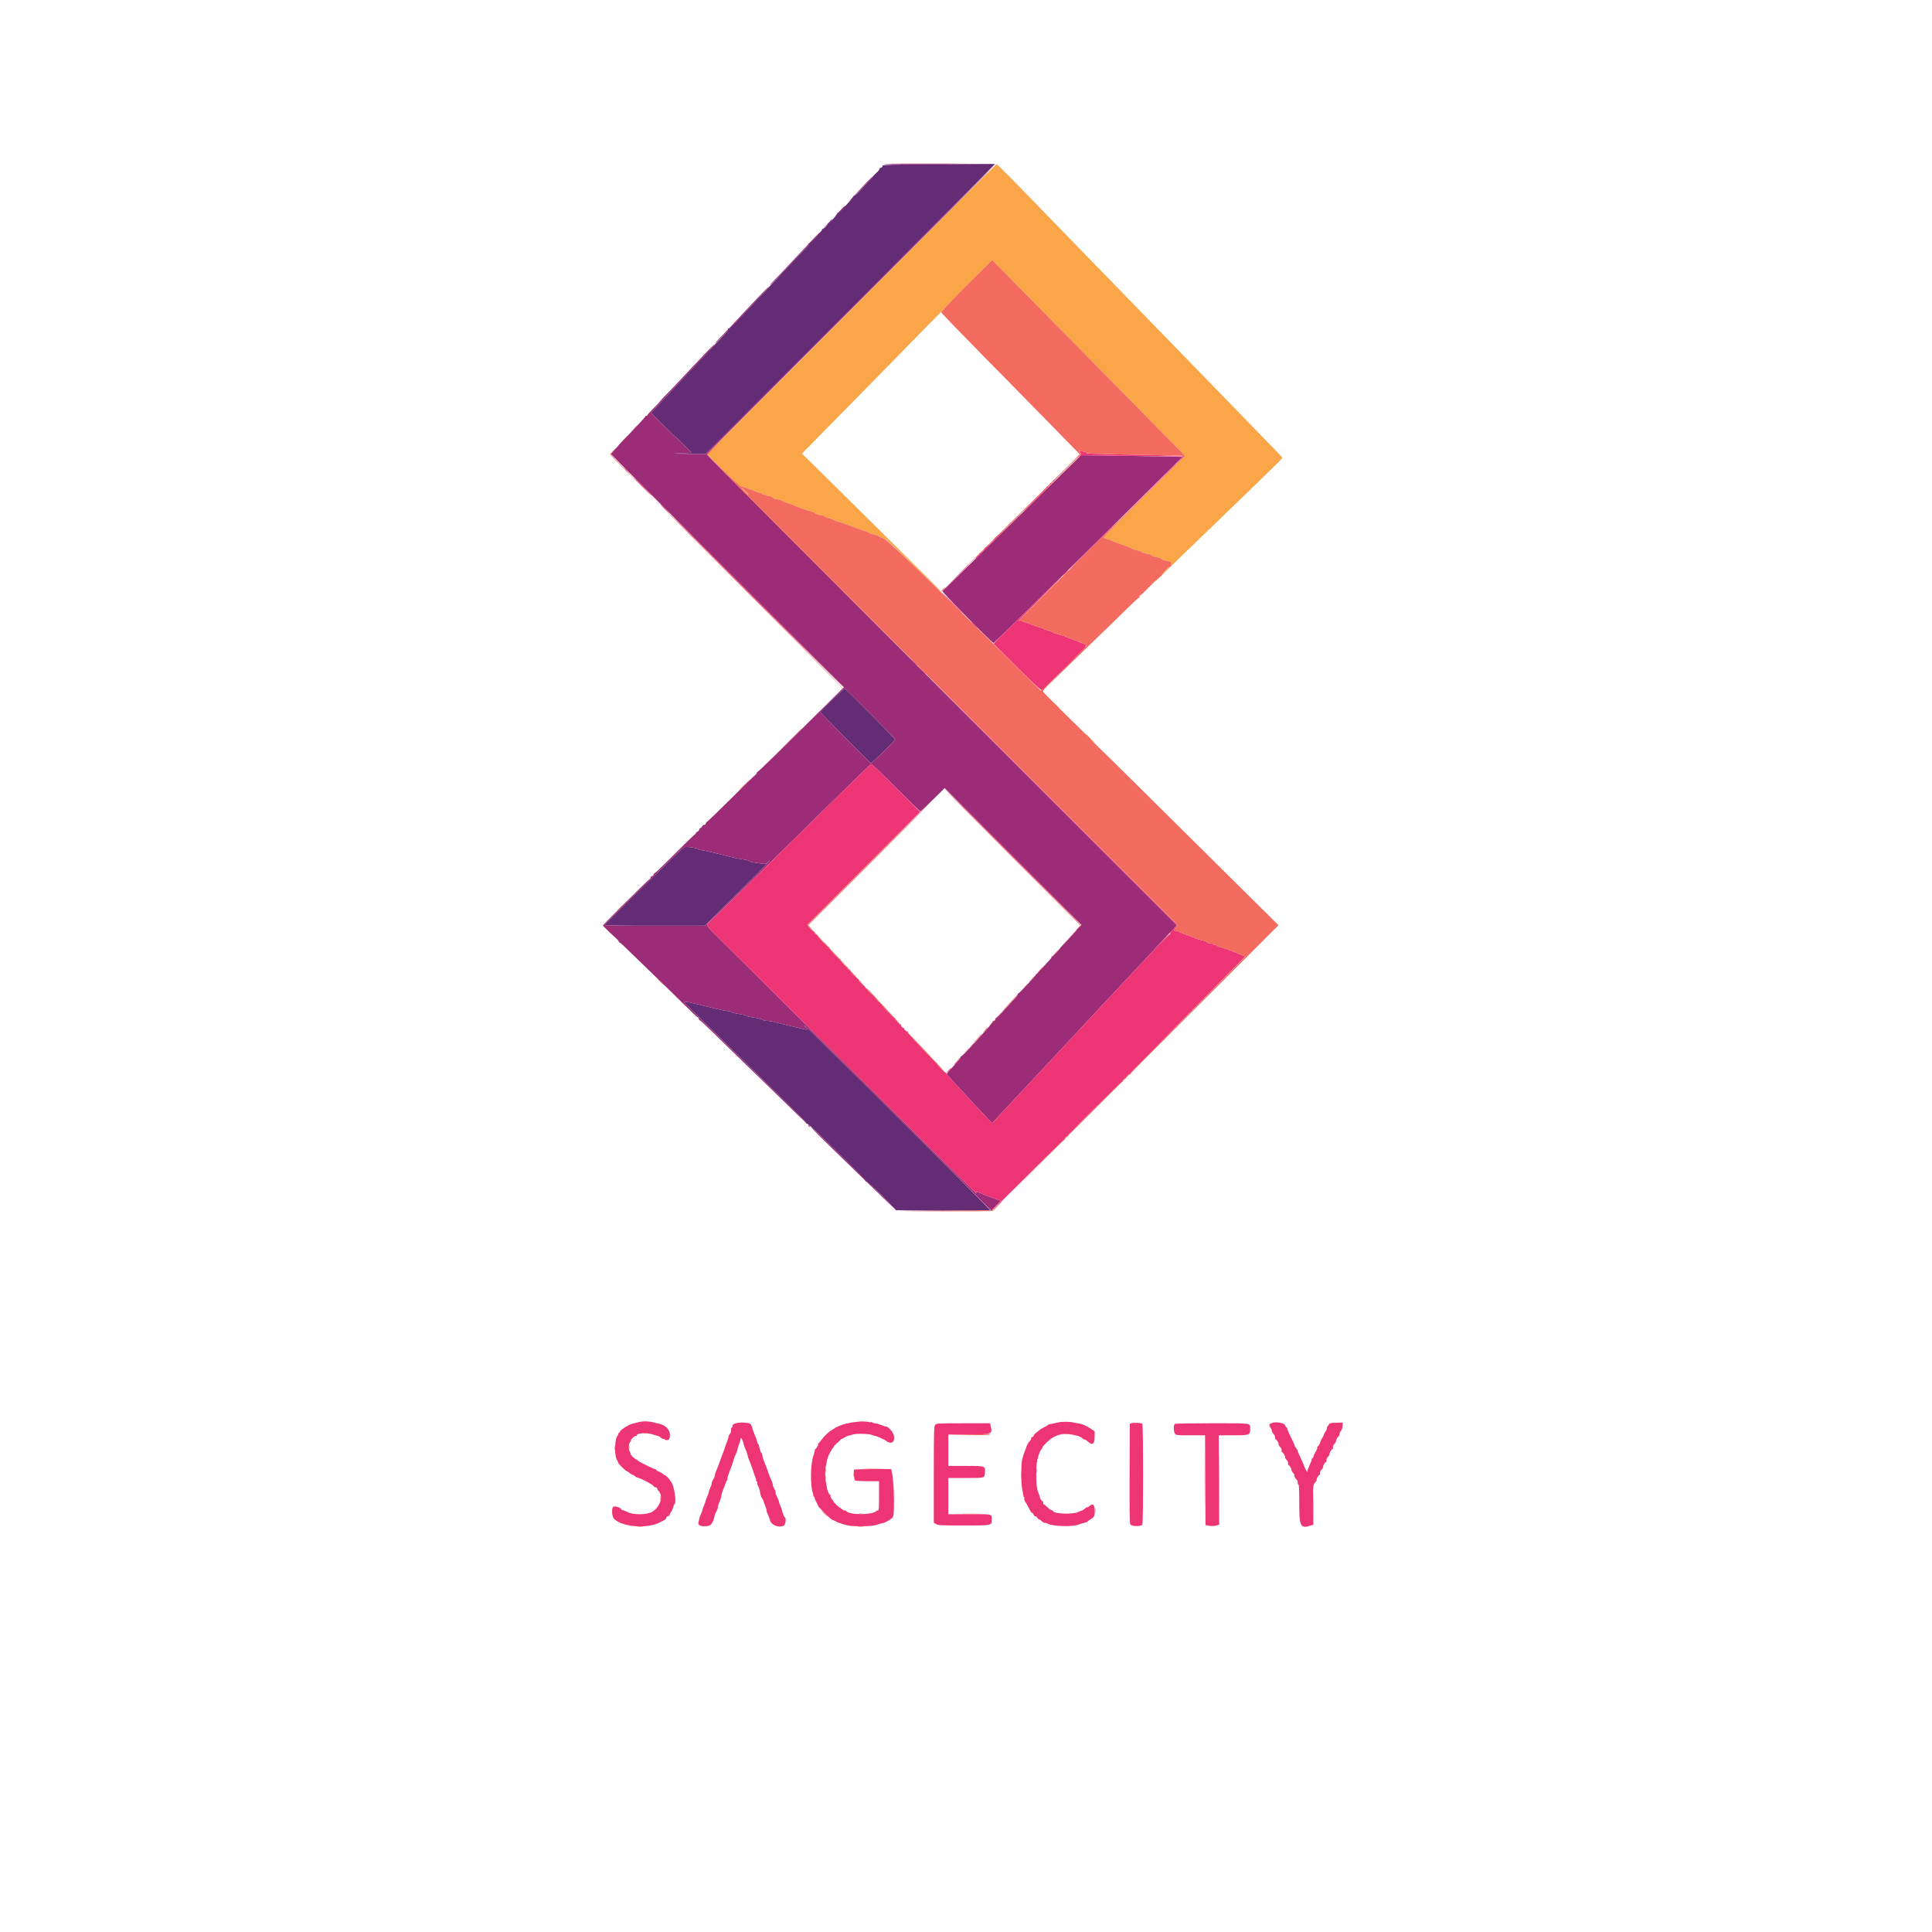 <svg id="svg" xmlns="http://www.w3.org/2000/svg" xmlns:xlink="http://www.w3.org/1999/xlink" width="400" height="400" viewBox="0, 0, 400,400"><g id="svgg"><path id="path0" d="M176.391 63.912 C 159.998 80.363,146.562 93.897,146.532 93.987 C 146.452 94.228,153.154 100.758,153.425 100.702 C 153.553 100.676,153.993 100.807,154.403 100.994 C 154.813 101.181,155.231 101.333,155.332 101.333 C 155.433 101.333,155.827 101.483,156.206 101.667 C 156.585 101.850,157.069 102.000,157.281 102.000 C 157.493 102.000,157.667 102.060,157.667 102.133 C 157.667 102.319,158.681 102.667,159.222 102.667 C 159.468 102.667,159.798 102.817,159.955 103.000 C 160.112 103.183,160.446 103.333,160.696 103.333 C 161.129 103.333,161.989 103.631,162.167 103.842 C 162.212 103.897,162.625 104.041,163.083 104.163 C 163.542 104.285,163.992 104.439,164.083 104.505 C 164.305 104.664,167.073 105.656,167.917 105.879 C 168.283 105.976,168.622 106.113,168.670 106.184 C 168.802 106.380,169.640 106.667,170.082 106.667 C 170.299 106.667,170.588 106.779,170.725 106.916 C 170.862 107.053,171.356 107.247,171.823 107.347 C 172.290 107.447,172.778 107.635,172.907 107.764 C 173.037 107.894,173.279 108.000,173.446 108.001 C 173.613 108.001,174.463 108.272,175.333 108.603 C 177.999 109.616,179.074 109.993,179.304 109.996 C 179.425 109.998,179.622 110.099,179.743 110.219 C 179.864 110.340,180.397 110.536,180.929 110.655 C 181.460 110.774,181.999 110.975,182.126 111.102 C 182.253 111.229,182.525 111.333,182.730 111.333 C 183.140 111.333,184.739 112.787,190.250 118.167 C 193.933 121.762,194.833 122.609,194.833 122.477 C 194.833 122.428,193.135 120.707,191.058 118.652 C 188.982 116.598,184.941 112.592,182.078 109.750 C 179.215 106.908,174.434 102.183,171.455 99.249 L 166.038 93.915 170.783 89.082 C 173.393 86.425,177.903 81.838,180.806 78.890 C 183.708 75.942,188.033 71.524,190.417 69.072 C 192.800 66.621,197.150 62.185,200.083 59.217 L 205.417 53.819 209.323 57.784 C 211.472 59.966,215.747 64.303,218.823 67.423 C 221.900 70.543,226.554 75.268,229.167 77.923 C 231.779 80.578,236.497 85.370,239.650 88.572 L 245.384 94.395 237.378 102.322 C 229.398 110.224,228.069 111.591,228.547 111.407 C 228.686 111.354,228.849 111.391,228.910 111.489 C 228.970 111.587,229.196 111.667,229.413 111.667 C 229.629 111.667,229.831 111.723,229.861 111.792 C 229.892 111.860,230.404 112.083,231.000 112.285 C 232.789 112.894,234.398 113.513,234.579 113.663 C 234.673 113.740,235.050 113.859,235.417 113.926 C 235.783 113.993,236.121 114.095,236.167 114.152 C 236.343 114.373,237.204 114.667,237.676 114.667 C 237.964 114.667,238.289 114.806,238.455 115.000 C 238.633 115.208,238.947 115.333,239.289 115.333 C 239.767 115.333,240.406 115.566,240.667 115.836 C 240.713 115.883,241.125 116.019,241.583 116.138 C 242.666 116.417,242.756 116.529,242.290 117.014 C 238.267 121.204,237.907 121.716,241.427 118.240 C 243.241 116.449,245.347 114.410,251.143 108.833 C 253.192 106.862,255.792 104.350,256.921 103.250 C 258.050 102.150,260.443 99.831,262.237 98.097 C 264.032 96.362,265.500 94.880,265.500 94.802 C 265.500 94.677,263.952 93.054,259.333 88.341 C 258.011 86.992,251.908 80.709,245.750 74.358 C 244.283 72.845,242.371 70.877,241.500 69.985 C 237.581 65.970,225.826 53.886,224.086 52.083 C 222.211 50.141,214.845 42.551,213.333 41.005 C 212.554 40.207,210.694 38.305,209.200 36.778 C 207.707 35.250,206.419 34.000,206.339 34.000 C 206.260 34.000,192.783 47.460,176.391 63.912 M154.163 101.747 C 154.566 102.157,154.929 102.460,154.969 102.420 C 155.050 102.339,153.699 101.000,153.535 101.000 C 153.478 101.000,153.760 101.336,154.163 101.747 M218.493 145.875 C 219.184 146.611,219.333 146.743,219.333 146.618 C 219.333 146.591,218.977 146.235,218.542 145.826 L 217.750 145.083 218.493 145.875 M225.099 152.417 C 225.249 152.646,225.438 152.833,225.518 152.833 C 225.599 152.833,225.501 152.646,225.302 152.417 C 225.103 152.188,224.914 152.000,224.883 152.000 C 224.851 152.000,224.949 152.188,225.099 152.417 M225.833 153.149 C 225.833 153.229,226.021 153.418,226.250 153.568 C 226.479 153.718,226.667 153.815,226.667 153.784 C 226.667 153.752,226.479 153.564,226.250 153.364 C 226.021 153.165,225.833 153.068,225.833 153.149 " stroke="none" fill="#faa548" fill-rule="evenodd"></path><path id="path1" d="M202.667 33.958 C 200.879 33.981,195.667 34.018,191.083 34.041 C 184.869 34.073,182.750 34.133,182.750 34.278 C 182.750 34.524,182.530 34.748,182.278 34.758 C 182.171 34.762,182.100 34.848,182.120 34.950 C 182.140 35.051,181.822 35.441,181.415 35.817 C 181.008 36.193,180.720 36.500,180.776 36.500 C 180.832 36.500,180.317 37.081,179.631 37.792 C 178.945 38.502,178.064 39.439,177.673 39.873 C 177.277 40.312,176.877 40.615,176.772 40.555 C 176.668 40.495,176.637 40.506,176.702 40.578 C 176.855 40.748,173.671 44.189,173.474 44.067 C 173.392 44.017,173.346 44.043,173.371 44.125 C 173.446 44.370,171.630 46.329,171.432 46.217 C 171.332 46.160,171.308 46.177,171.378 46.254 C 171.545 46.438,170.498 47.518,170.281 47.384 C 170.190 47.328,170.163 47.360,170.222 47.455 C 170.364 47.685,167.683 50.530,167.457 50.390 C 167.351 50.325,167.332 50.363,167.408 50.485 C 167.478 50.599,167.426 50.776,167.290 50.886 C 167.157 50.995,163.985 54.346,160.242 58.333 C 151.531 67.614,150.983 68.176,150.782 68.052 C 150.683 67.990,150.668 68.033,150.745 68.158 C 150.830 68.297,150.395 68.860,149.466 69.809 C 148.692 70.602,146.980 72.412,145.662 73.833 C 144.344 75.254,142.694 77.017,141.995 77.750 C 141.297 78.483,139.648 80.246,138.332 81.667 C 137.016 83.087,135.680 84.527,135.363 84.864 L 134.786 85.479 137.377 88.073 C 138.802 89.499,140.021 90.667,140.086 90.667 C 140.151 90.667,140.872 91.360,141.690 92.208 L 143.176 93.750 140.963 93.841 C 138.963 93.923,139.102 93.935,142.417 93.966 L 146.084 94.000 176.076 64.007 C 192.573 47.511,206.035 33.992,205.993 33.965 C 205.951 33.939,204.454 33.935,202.667 33.958 M172.289 144.883 C 170.936 146.185,169.829 147.325,169.831 147.418 C 169.832 147.510,172.192 149.943,175.076 152.826 L 180.318 158.066 180.701 157.749 C 181.580 157.020,185.333 153.241,185.333 153.085 C 185.333 152.914,174.987 142.493,174.832 142.508 C 174.787 142.513,173.643 143.581,172.289 144.883 M139.167 177.694 C 130.978 185.661,125.167 191.404,125.167 191.529 C 125.167 191.609,129.789 191.669,135.550 191.663 L 145.934 191.652 152.842 184.809 C 158.630 179.075,160.454 177.196,158.793 178.679 C 158.561 178.887,158.334 178.913,157.708 178.805 C 157.273 178.730,156.561 178.626,156.127 178.574 C 155.693 178.522,155.242 178.385,155.125 178.268 C 155.008 178.151,154.463 178.003,153.914 177.940 C 153.366 177.876,152.354 177.679,151.667 177.501 C 148.625 176.716,146.282 176.171,145.506 176.068 C 145.044 176.007,144.667 175.899,144.667 175.829 C 144.667 175.683,142.803 175.331,142.070 175.338 C 141.672 175.342,141.141 175.774,139.167 177.694 M141.667 207.484 C 141.667 207.617,142.798 208.734,154.250 219.917 C 166.178 231.564,166.992 232.378,166.887 232.548 C 166.825 232.648,166.865 232.667,166.984 232.593 C 167.115 232.512,168.351 233.612,170.467 235.692 C 172.271 237.466,175.000 240.148,176.533 241.653 C 178.065 243.158,179.273 244.463,179.217 244.554 C 179.158 244.648,179.201 244.665,179.317 244.594 C 179.542 244.455,185.543 250.296,185.405 250.519 C 185.360 250.592,189.750 250.657,195.162 250.663 C 200.573 250.669,205.000 250.611,205.000 250.533 C 205.000 250.456,198.644 244.066,190.875 236.334 C 169.551 215.110,166.277 211.882,166.491 212.301 C 166.600 212.513,166.790 212.725,166.915 212.772 C 167.638 213.050,167.271 213.292,166.447 213.081 C 165.972 212.960,165.246 212.784,164.833 212.690 C 163.107 212.299,161.679 211.952,160.556 211.652 C 159.899 211.477,159.056 211.333,158.681 211.333 C 158.306 211.333,158.000 211.270,158.000 211.193 C 158.000 211.047,156.780 210.748,155.505 210.582 C 155.095 210.528,154.719 210.418,154.668 210.336 C 154.618 210.255,153.867 210.074,152.999 209.934 C 152.131 209.794,151.395 209.602,151.363 209.507 C 151.332 209.411,151.075 209.333,150.794 209.333 C 150.513 209.333,149.375 209.118,148.266 208.854 C 147.157 208.591,145.912 208.297,145.500 208.202 C 145.087 208.106,144.337 207.917,143.833 207.781 C 142.617 207.454,141.667 207.324,141.667 207.484 " stroke="none" fill="#642c75" fill-rule="evenodd"></path><path id="path2" d="M183.109 33.958 C 183.039 34.072,191.229 34.070,201.833 33.955 C 204.079 33.931,200.802 33.893,194.552 33.872 C 188.301 33.851,183.152 33.890,183.109 33.958 M176.084 63.958 L 146.084 94.000 142.417 93.966 C 139.102 93.935,138.963 93.923,140.963 93.841 L 143.176 93.750 141.690 92.208 C 140.872 91.360,140.151 90.667,140.086 90.667 C 140.021 90.667,138.802 89.499,137.377 88.073 L 134.786 85.479 135.363 84.864 C 135.680 84.527,137.016 83.087,138.332 81.667 C 139.648 80.246,141.297 78.483,141.995 77.750 C 145.417 74.159,148.015 71.333,147.896 71.333 C 147.762 71.333,146.222 72.913,143.000 76.356 C 139.396 80.207,138.724 80.916,137.708 81.941 C 137.135 82.519,136.667 83.030,136.667 83.078 C 136.667 83.125,136.067 83.765,135.333 84.500 C 134.600 85.235,134.000 85.916,134.000 86.012 C 134.000 86.108,133.925 86.140,133.833 86.083 C 133.742 86.027,133.667 86.054,133.667 86.144 C 133.667 86.289,131.738 88.374,128.958 91.234 C 128.431 91.776,128.000 92.243,128.000 92.272 C 128.000 92.300,127.664 92.682,127.253 93.120 C 126.842 93.558,126.504 93.960,126.503 94.013 C 126.501 94.066,137.347 104.948,150.605 118.196 L 174.709 142.282 170.871 146.099 C 162.027 154.895,156.973 159.833,156.815 159.833 C 156.723 159.833,156.675 159.890,156.709 159.958 C 156.743 160.027,156.598 160.249,156.386 160.452 C 156.174 160.655,156.000 160.803,156.000 160.781 C 156.000 160.759,153.861 162.862,151.246 165.454 C 148.631 168.046,146.427 170.167,146.349 170.167 C 146.270 170.167,146.164 170.324,146.114 170.517 C 146.064 170.709,145.951 170.823,145.863 170.769 C 145.716 170.677,145.250 171.094,145.250 171.317 C 145.250 171.372,145.201 171.400,145.141 171.380 C 145.081 171.360,144.941 171.454,144.829 171.589 C 144.717 171.723,144.691 171.834,144.771 171.834 C 144.851 171.835,144.692 171.985,144.417 172.167 C 144.142 172.349,143.983 172.498,144.065 172.499 C 144.146 172.500,143.953 172.706,143.637 172.958 C 143.320 173.210,141.453 175.035,139.489 177.012 C 137.524 178.990,135.785 180.656,135.625 180.715 C 135.465 180.774,135.333 180.929,135.333 181.059 C 135.333 181.188,135.183 181.334,135.000 181.382 C 134.817 181.430,134.667 181.588,134.667 181.734 C 134.667 181.880,134.593 182.000,134.503 182.000 C 134.342 182.000,124.833 191.442,124.833 191.602 C 124.833 191.702,126.152 193.000,127.257 193.989 C 127.712 194.395,128.072 194.770,128.058 194.822 C 128.043 194.874,128.137 195.013,128.266 195.132 C 128.395 195.250,128.500 195.312,128.500 195.269 C 128.500 195.226,129.739 196.404,131.253 197.887 C 132.768 199.370,135.299 201.821,136.877 203.333 C 138.456 204.846,140.781 207.115,142.043 208.375 C 143.304 209.635,144.411 210.667,144.502 210.667 C 144.592 210.667,144.667 210.782,144.667 210.922 C 144.667 211.062,144.794 211.226,144.949 211.285 C 145.104 211.345,146.412 212.561,147.856 213.989 C 150.270 216.375,154.321 220.314,160.465 226.250 C 161.794 227.533,163.813 229.502,164.952 230.625 C 166.091 231.748,167.092 232.667,167.178 232.667 C 167.263 232.667,167.333 232.775,167.333 232.907 C 167.333 233.159,167.633 233.423,167.767 233.289 C 167.833 233.223,163.020 228.402,161.173 226.683 C 160.855 226.387,157.708 223.319,154.180 219.864 C 150.651 216.410,146.392 212.240,144.715 210.599 C 143.039 208.957,141.667 207.556,141.667 207.484 C 141.667 207.324,142.617 207.454,143.833 207.781 C 144.337 207.917,145.087 208.106,145.500 208.202 C 145.912 208.297,147.157 208.591,148.266 208.854 C 149.375 209.118,150.513 209.333,150.794 209.333 C 151.075 209.333,151.332 209.411,151.363 209.507 C 151.395 209.602,152.131 209.794,152.999 209.934 C 153.867 210.074,154.618 210.255,154.668 210.336 C 154.719 210.418,155.095 210.528,155.505 210.582 C 156.780 210.748,158.000 211.047,158.000 211.193 C 158.000 211.270,158.306 211.333,158.681 211.333 C 159.056 211.333,159.899 211.477,160.556 211.652 C 161.679 211.952,163.107 212.299,164.833 212.690 C 165.246 212.784,165.972 212.960,166.447 213.081 C 167.271 213.292,167.638 213.050,166.915 212.772 C 166.790 212.725,166.600 212.513,166.491 212.301 C 166.272 211.873,170.185 215.732,191.000 236.472 L 205.250 250.670 206.206 249.640 L 207.161 248.610 206.372 248.323 C 205.938 248.165,205.096 247.859,204.500 247.644 C 203.904 247.428,203.379 247.211,203.333 247.161 C 203.187 247.001,202.000 246.693,202.000 246.816 C 202.000 246.880,202.093 247.042,202.207 247.175 C 202.705 247.756,190.103 235.267,171.588 216.830 C 160.585 205.874,150.402 195.752,148.958 194.337 C 146.034 191.470,146.094 191.576,146.958 190.825 C 147.509 190.346,156.402 181.630,170.167 168.081 C 178.426 159.950,180.185 158.250,180.384 158.205 C 180.494 158.181,182.795 160.374,185.499 163.080 C 188.203 165.786,190.473 168.000,190.545 168.000 C 190.617 168.000,191.780 166.913,193.130 165.584 L 195.583 163.169 209.750 177.341 L 223.917 191.513 223.307 192.078 C 222.972 192.388,222.725 192.670,222.759 192.704 C 222.793 192.737,222.045 193.568,221.097 194.549 C 220.150 195.530,219.413 196.333,219.460 196.333 C 219.507 196.333,219.179 196.726,218.731 197.207 C 218.283 197.687,217.842 198.056,217.750 198.026 C 217.658 197.997,217.641 198.030,217.712 198.101 C 217.783 198.172,217.509 198.572,217.103 198.990 C 216.697 199.408,215.951 200.212,215.445 200.777 C 214.939 201.341,214.501 201.791,214.471 201.777 C 214.441 201.762,214.431 201.776,214.448 201.809 C 214.515 201.937,210.947 205.747,210.800 205.704 C 210.713 205.679,210.680 205.721,210.727 205.796 C 210.774 205.872,210.573 206.197,210.281 206.518 C 209.989 206.839,208.969 207.960,208.015 209.009 C 207.060 210.058,206.198 210.892,206.098 210.861 C 205.998 210.831,205.972 210.861,206.040 210.929 C 206.219 211.107,205.831 211.517,205.606 211.388 C 205.502 211.329,205.471 211.340,205.538 211.414 C 205.647 211.535,205.024 212.319,203.468 214.019 C 203.165 214.351,202.062 215.567,201.017 216.722 C 199.972 217.877,199.042 218.776,198.950 218.719 C 198.857 218.662,198.833 218.698,198.896 218.800 C 198.960 218.904,198.357 219.694,197.507 220.617 C 196.680 221.515,196.003 222.302,196.002 222.367 C 196.000 222.477,201.699 228.673,204.229 231.312 L 205.407 232.541 206.329 231.557 C 206.835 231.017,209.731 227.914,212.764 224.662 C 220.007 216.895,232.706 203.297,235.172 200.667 C 236.246 199.521,238.593 197.008,240.388 195.083 L 243.650 191.583 194.992 142.917 C 168.230 116.150,146.333 94.175,146.333 94.083 C 146.333 93.992,159.811 80.439,176.285 63.965 C 192.758 47.492,206.202 33.992,206.160 33.965 C 206.118 33.939,192.584 47.435,176.084 63.958 M179.688 37.475 C 179.172 38.011,178.308 38.930,177.769 39.517 C 177.229 40.103,176.404 40.998,175.935 41.505 C 174.928 42.595,177.671 39.848,179.564 37.872 C 180.287 37.117,180.821 36.500,180.752 36.500 C 180.683 36.500,180.204 36.939,179.688 37.475 M173.679 43.882 L 172.608 45.083 173.804 43.921 C 174.462 43.282,175.000 42.738,175.000 42.713 C 175.000 42.497,174.588 42.862,173.679 43.882 M171.859 45.795 C 171.645 46.045,171.120 46.625,170.693 47.083 C 170.034 47.791,170.076 47.766,170.971 46.917 C 171.550 46.367,172.096 45.785,172.185 45.625 C 172.410 45.215,172.313 45.266,171.859 45.795 M168.104 49.747 C 166.119 51.852,165.949 52.033,163.417 54.745 C 162.317 55.923,160.938 57.365,160.354 57.950 C 159.769 58.535,159.326 59.049,159.370 59.092 C 159.414 59.136,161.126 57.389,163.176 55.211 C 165.226 53.032,167.468 50.658,168.160 49.934 C 168.851 49.210,169.548 48.479,169.708 48.309 C 169.869 48.139,169.944 48.000,169.875 48.001 C 169.806 48.001,169.009 48.787,168.104 49.747 M156.900 61.626 C 155.699 62.886,154.274 64.402,153.733 64.995 C 152.295 66.574,150.758 68.195,149.276 69.698 C 148.557 70.428,148.000 71.056,148.039 71.094 C 148.126 71.182,149.819 69.428,156.091 62.750 C 157.554 61.192,158.854 59.785,158.980 59.625 C 159.533 58.916,158.933 59.494,156.900 61.626 M221.007 97.000 C 217.718 100.209,204.208 113.478,198.956 118.657 C 196.960 120.624,195.235 122.292,195.122 122.363 C 194.915 122.493,205.451 133.214,205.699 133.125 C 205.864 133.066,208.996 130.021,215.833 123.271 C 219.088 120.059,224.375 114.843,227.583 111.681 C 230.792 108.519,235.988 103.378,239.130 100.258 L 244.844 94.583 238.880 94.470 C 235.600 94.408,230.871 94.333,228.371 94.303 L 223.826 94.250 221.007 97.000 M180.124 147.707 C 182.989 150.571,185.333 152.991,185.333 153.085 C 185.333 153.241,181.580 157.020,180.701 157.749 L 180.318 158.066 175.076 152.826 C 172.192 149.943,169.832 147.510,169.831 147.418 C 169.828 147.261,174.652 142.526,174.832 142.508 C 174.878 142.504,177.259 144.843,180.124 147.707 M143.611 175.517 C 144.192 175.618,144.667 175.759,144.667 175.829 C 144.667 175.899,145.044 176.007,145.506 176.068 C 146.282 176.171,148.625 176.716,151.667 177.501 C 152.354 177.679,153.366 177.876,153.914 177.940 C 154.463 178.003,155.008 178.151,155.125 178.268 C 155.242 178.385,155.693 178.522,156.127 178.574 C 156.561 178.626,157.273 178.730,157.708 178.805 C 158.334 178.913,158.561 178.887,158.793 178.679 C 160.454 177.196,158.630 179.075,152.842 184.809 L 145.934 191.652 135.550 191.663 C 129.789 191.669,125.167 191.609,125.167 191.529 C 125.167 191.404,130.978 185.661,139.167 177.694 C 141.832 175.102,141.673 175.180,143.611 175.517 M168.000 233.413 C 168.000 233.577,170.144 235.702,176.996 242.333 C 179.412 244.671,182.316 247.483,183.450 248.583 C 184.583 249.683,185.602 250.608,185.714 250.638 C 185.860 250.677,185.864 250.654,185.727 250.554 C 185.508 250.394,175.297 240.456,170.958 236.179 C 169.331 234.575,168.000 233.330,168.000 233.413 " stroke="none" fill="#9c2b78" fill-rule="evenodd"></path><path id="path3" d="M223.571 93.595 C 223.923 93.947,223.915 93.979,223.292 94.659 L 222.750 95.250 223.333 94.741 L 223.917 94.231 231.083 94.349 C 235.025 94.414,239.747 94.474,241.576 94.483 L 244.903 94.500 244.160 95.292 L 243.417 96.083 244.299 95.250 L 245.181 94.417 242.132 94.308 C 240.455 94.248,235.868 94.145,231.939 94.079 C 228.010 94.014,224.885 93.905,224.995 93.837 C 225.114 93.763,224.891 93.637,224.440 93.523 C 223.426 93.268,223.258 93.282,223.571 93.595 M241.913 97.542 L 240.583 98.917 241.958 97.587 C 243.235 96.353,243.409 96.167,243.288 96.167 C 243.263 96.167,242.644 96.785,241.913 97.542 M129.333 97.052 C 129.333 97.081,129.577 97.325,129.875 97.594 L 130.417 98.083 129.927 97.542 C 129.471 97.037,129.333 96.923,129.333 97.052 M218.758 98.846 C 218.865 99.020,218.238 99.514,218.085 99.375 C 218.009 99.306,217.994 99.334,218.053 99.436 C 218.184 99.666,217.609 100.215,217.418 100.042 C 217.342 99.973,217.328 100.000,217.386 100.103 C 217.517 100.333,216.942 100.882,216.751 100.709 C 216.675 100.640,216.660 100.666,216.718 100.767 C 216.775 100.868,215.677 102.080,214.271 103.469 C 212.868 104.854,211.819 105.931,211.941 105.863 C 212.466 105.569,219.226 98.695,218.971 98.715 C 218.816 98.726,218.720 98.785,218.758 98.846 M133.000 100.750 C 134.051 101.804,134.949 102.667,134.995 102.667 C 135.040 102.667,134.218 101.804,133.167 100.750 C 132.115 99.696,131.218 98.833,131.172 98.833 C 131.126 98.833,131.949 99.696,133.000 100.750 M137.029 104.792 C 137.242 105.044,137.792 105.584,138.250 105.993 C 138.831 106.511,138.732 106.373,137.921 105.535 C 136.728 104.301,136.343 103.981,137.029 104.792 M208.759 108.824 C 207.391 110.194,206.192 111.270,206.094 111.214 C 205.997 111.159,205.975 111.177,206.046 111.256 C 206.214 111.440,204.162 113.517,203.945 113.383 C 203.855 113.327,203.828 113.357,203.884 113.448 C 204.018 113.664,202.938 114.712,202.754 114.545 C 202.677 114.474,202.665 114.507,202.728 114.617 C 202.793 114.730,202.705 114.890,202.524 114.987 C 202.349 115.081,202.155 115.291,202.093 115.454 C 201.995 115.709,202.025 115.704,202.303 115.417 C 202.482 115.233,204.586 113.139,206.980 110.762 C 210.958 106.814,211.425 106.333,211.290 106.333 C 211.266 106.333,210.127 107.454,208.759 108.824 M156.833 124.583 C 166.596 134.346,174.620 142.333,174.666 142.333 C 174.712 142.333,166.762 134.346,157.000 124.583 C 147.238 114.821,139.213 106.833,139.167 106.833 C 139.121 106.833,147.071 114.821,156.833 124.583 M226.328 112.917 C 223.620 115.621,221.446 117.833,221.495 117.833 C 221.545 117.833,223.797 115.621,226.500 112.917 C 229.203 110.212,231.378 108.000,231.332 108.001 C 231.287 108.001,229.035 110.214,226.328 112.917 M197.962 119.459 C 196.521 120.902,195.286 122.158,195.218 122.250 C 195.151 122.342,196.349 121.180,197.881 119.669 C 200.457 117.127,200.742 116.833,200.625 116.834 C 200.602 116.834,199.404 118.015,197.962 119.459 M220.554 118.542 C 220.368 118.748,220.162 119.029,220.095 119.167 C 220.029 119.304,220.135 119.234,220.330 119.011 C 220.526 118.788,220.813 118.510,220.968 118.392 C 221.123 118.274,221.169 118.175,221.071 118.172 C 220.972 118.169,220.740 118.335,220.554 118.542 M212.717 126.309 L 205.683 133.269 210.550 138.115 C 214.649 142.198,216.136 143.496,215.949 142.829 C 215.907 142.679,220.821 137.917,221.018 137.917 C 221.100 137.917,221.168 137.842,221.169 137.750 C 221.171 137.658,222.042 136.710,223.107 135.643 C 225.191 133.554,225.210 133.506,224.133 133.166 C 223.739 133.042,223.342 132.890,223.250 132.829 C 223.158 132.768,222.558 132.539,221.917 132.320 C 221.275 132.102,220.713 131.874,220.667 131.815 C 220.621 131.755,220.040 131.575,219.375 131.414 C 218.710 131.253,218.167 131.069,218.167 131.004 C 218.167 130.940,217.679 130.747,217.083 130.577 C 216.487 130.407,216.000 130.215,216.000 130.152 C 216.000 130.089,215.736 129.988,215.414 129.927 C 215.092 129.867,214.293 129.599,213.638 129.333 C 212.983 129.066,212.235 128.802,211.975 128.745 C 211.716 128.688,211.462 128.573,211.410 128.489 C 211.358 128.405,211.114 128.463,210.866 128.617 C 210.619 128.771,212.517 126.778,215.083 124.189 C 220.470 118.755,219.907 119.331,219.819 119.341 C 219.781 119.346,216.585 122.481,212.717 126.309 M197.083 124.833 C 198.364 126.117,199.450 127.167,199.496 127.167 C 199.541 127.167,198.531 126.117,197.250 124.833 C 195.969 123.550,194.884 122.500,194.838 122.500 C 194.792 122.500,195.802 123.550,197.083 124.833 M201.583 129.333 C 201.941 129.700,202.272 130.000,202.318 130.000 C 202.363 130.000,202.108 129.700,201.750 129.333 C 201.392 128.967,201.062 128.667,201.016 128.667 C 200.970 128.667,201.225 128.967,201.583 129.333 M189.250 137.167 C 189.608 137.533,189.938 137.833,189.984 137.833 C 190.030 137.833,189.775 137.533,189.417 137.167 C 189.059 136.800,188.728 136.500,188.682 136.500 C 188.637 136.500,188.892 136.800,189.250 137.167 M190.826 138.708 C 191.517 139.444,191.667 139.577,191.667 139.451 C 191.667 139.425,191.310 139.068,190.875 138.660 L 190.083 137.917 190.826 138.708 M217.712 165.594 L 243.673 191.591 242.917 192.333 C 242.501 192.742,242.198 193.175,242.245 193.297 C 242.291 193.418,242.262 193.476,242.180 193.425 C 242.097 193.374,240.507 194.964,238.645 196.958 C 236.784 198.952,234.800 201.071,234.236 201.667 C 233.236 202.722,223.891 212.730,212.764 224.662 C 209.731 227.914,206.835 231.017,206.329 231.557 L 205.407 232.541 204.228 231.312 C 201.437 228.403,195.833 222.286,195.833 222.149 C 195.833 222.067,195.761 222.000,195.673 222.000 C 195.456 222.000,193.906 220.322,193.958 220.143 C 193.981 220.064,193.941 220.019,193.868 220.042 C 193.796 220.065,192.682 218.958,191.394 217.583 C 187.973 213.931,187.845 213.783,187.953 213.608 C 188.007 213.520,187.975 213.496,187.881 213.554 C 187.718 213.654,187.203 213.218,187.179 212.958 C 187.172 212.890,187.110 212.827,187.042 212.819 C 186.798 212.792,186.505 212.460,186.595 212.314 C 186.645 212.233,186.609 212.167,186.514 212.167 C 186.280 212.167,185.238 210.998,185.296 210.800 C 185.321 210.713,185.274 210.684,185.192 210.735 C 185.025 210.838,182.559 208.178,182.625 207.967 C 182.648 207.893,182.597 207.852,182.512 207.875 C 182.280 207.937,180.998 206.472,181.116 206.280 C 181.172 206.189,181.144 206.161,181.054 206.217 C 180.964 206.272,180.486 205.909,179.992 205.409 C 179.499 204.909,179.145 204.500,179.207 204.500 C 179.269 204.500,178.948 204.153,178.496 203.730 C 178.043 203.306,177.714 202.892,177.765 202.809 C 177.816 202.726,177.790 202.679,177.707 202.704 C 177.518 202.762,175.814 200.919,175.921 200.773 C 175.965 200.715,175.951 200.704,175.890 200.749 C 175.715 200.880,175.326 200.480,175.444 200.289 C 175.503 200.193,175.473 200.163,175.378 200.223 C 175.192 200.337,173.885 198.854,173.962 198.616 C 173.988 198.539,173.937 198.519,173.850 198.573 C 173.671 198.684,171.561 196.387,171.625 196.152 C 171.648 196.068,171.573 196.019,171.458 196.042 C 171.344 196.065,171.269 195.990,171.292 195.875 C 171.315 195.760,171.240 195.685,171.125 195.708 C 171.010 195.731,170.937 195.651,170.962 195.529 C 170.988 195.408,170.937 195.353,170.849 195.407 C 170.668 195.519,169.226 193.870,169.296 193.631 C 169.321 193.545,169.275 193.517,169.193 193.567 C 168.992 193.691,168.467 193.092,168.625 192.918 C 168.694 192.842,168.665 192.829,168.560 192.888 C 168.453 192.949,168.098 192.664,167.744 192.232 L 167.117 191.467 178.809 179.774 L 190.501 168.082 185.520 163.104 C 182.781 160.366,180.461 158.154,180.363 158.188 C 180.183 158.251,178.004 160.365,170.167 168.081 C 156.402 181.630,147.509 190.346,146.958 190.825 C 146.094 191.576,146.034 191.470,148.958 194.337 C 150.402 195.752,160.585 205.874,171.588 216.830 C 190.103 235.267,202.705 247.756,202.207 247.175 C 202.093 247.042,202.000 246.880,202.000 246.816 C 202.000 246.693,203.187 247.001,203.333 247.161 C 203.379 247.211,203.904 247.428,204.500 247.644 C 205.096 247.859,205.937 248.164,206.368 248.321 L 207.153 248.607 206.641 249.179 C 206.359 249.493,205.936 249.956,205.700 250.208 C 205.464 250.460,205.309 250.667,205.355 250.667 C 205.401 250.667,208.766 247.333,212.833 243.259 C 216.901 239.185,220.301 235.897,220.390 235.952 C 220.479 236.007,220.504 235.975,220.446 235.881 C 220.313 235.665,220.897 235.123,221.082 235.291 C 221.158 235.360,221.173 235.334,221.115 235.233 C 221.018 235.062,221.686 234.276,221.846 234.373 C 221.885 234.397,221.895 234.383,221.869 234.341 C 221.771 234.187,232.235 223.856,232.390 223.952 C 232.479 224.007,232.504 223.975,232.446 223.881 C 232.313 223.665,232.897 223.123,233.082 223.291 C 233.158 223.360,233.173 223.334,233.115 223.233 C 232.987 223.007,233.724 222.280,233.901 222.457 C 233.971 222.526,234.003 222.501,233.972 222.401 C 233.942 222.300,239.129 216.941,245.500 210.493 C 251.871 204.044,257.244 198.600,257.440 198.395 L 257.796 198.022 256.690 197.575 C 256.081 197.329,255.171 196.960,254.667 196.755 C 254.162 196.550,253.356 196.282,252.875 196.160 C 252.394 196.037,252.000 195.876,252.000 195.802 C 252.000 195.727,251.854 195.667,251.677 195.667 C 251.499 195.667,251.307 195.592,251.250 195.500 C 251.193 195.408,250.932 195.333,250.669 195.333 C 250.406 195.333,250.087 195.230,249.961 195.104 C 249.834 194.977,249.473 194.821,249.157 194.757 C 248.459 194.614,247.447 194.284,247.333 194.163 C 247.287 194.114,246.612 193.860,245.833 193.598 C 245.054 193.336,244.251 193.020,244.048 192.895 C 243.845 192.769,243.517 192.667,243.319 192.667 C 242.967 192.667,242.968 192.656,243.397 192.094 L 243.834 191.522 217.958 165.692 C 203.727 151.485,192.008 139.802,191.917 139.729 C 191.825 139.657,203.433 151.296,217.712 165.594 M209.583 177.333 C 217.375 185.125,223.787 191.500,223.833 191.500 C 223.878 191.500,217.541 185.125,209.750 177.333 C 201.959 169.542,195.547 163.167,195.501 163.167 C 195.455 163.167,201.792 169.542,209.583 177.333 M207.740 209.208 L 207.250 209.750 207.792 209.260 C 208.297 208.804,208.410 208.667,208.281 208.667 C 208.252 208.667,208.009 208.910,207.740 209.208 M201.073 216.542 L 200.583 217.083 201.125 216.594 C 201.630 216.138,201.743 216.000,201.615 216.000 C 201.586 216.000,201.342 216.244,201.073 216.542 M198.048 219.838 C 197.662 220.202,197.403 220.500,197.473 220.500 C 197.542 220.500,197.892 220.200,198.250 219.833 C 199.088 218.976,198.958 218.978,198.048 219.838 M196.430 221.630 L 196.110 222.083 196.555 221.679 C 197.023 221.255,197.080 221.163,196.875 221.172 C 196.806 221.175,196.606 221.381,196.430 221.630 M132.139 294.462 C 131.742 294.578,131.215 294.709,130.970 294.754 C 130.311 294.872,128.463 296.020,128.373 296.367 C 128.330 296.532,128.228 296.667,128.147 296.667 C 128.066 296.667,128.000 296.774,128.000 296.905 C 128.000 297.036,127.906 297.244,127.792 297.367 C 127.270 297.929,127.190 301.293,127.680 302.135 C 127.856 302.438,128.000 302.758,128.000 302.846 C 128.000 303.055,129.523 304.546,129.788 304.597 C 129.901 304.618,130.122 304.764,130.278 304.921 C 130.435 305.078,130.774 305.280,131.032 305.369 C 131.289 305.459,131.500 305.592,131.500 305.665 C 131.500 305.738,131.706 305.846,131.958 305.905 C 132.746 306.089,135.178 307.376,135.351 307.700 C 135.442 307.870,135.579 307.971,135.656 307.923 C 135.733 307.876,135.888 307.949,136.002 308.085 C 136.115 308.222,136.161 308.333,136.104 308.333 C 136.047 308.333,136.146 308.479,136.324 308.657 C 137.376 309.709,136.780 311.831,135.118 312.948 C 134.075 313.648,131.126 313.701,129.870 313.041 C 129.477 312.835,129.054 312.667,128.929 312.667 C 128.804 312.667,128.665 312.569,128.619 312.449 C 128.490 312.113,127.200 311.734,126.969 311.964 C 126.554 312.379,126.685 314.048,127.168 314.500 C 129.002 316.215,134.164 316.550,136.750 315.123 C 136.933 315.021,137.290 314.834,137.543 314.706 C 137.796 314.578,137.966 314.413,137.920 314.339 C 137.823 314.182,138.174 313.855,138.417 313.877 C 138.508 313.886,138.610 313.754,138.643 313.583 C 138.676 313.413,138.805 313.171,138.930 313.046 C 139.055 312.921,139.237 312.525,139.333 312.166 C 139.430 311.808,139.565 311.480,139.633 311.438 C 140.140 311.124,139.569 307.426,138.912 306.769 C 138.777 306.634,138.667 306.475,138.667 306.416 C 138.667 306.356,138.442 306.083,138.167 305.808 C 137.892 305.533,137.667 305.364,137.667 305.433 C 137.667 305.502,137.495 305.397,137.284 305.199 C 137.074 305.002,136.662 304.756,136.368 304.654 C 136.074 304.551,135.833 304.400,135.833 304.317 C 135.833 304.234,135.744 304.167,135.635 304.167 C 135.317 304.167,132.033 302.515,131.969 302.323 C 131.937 302.227,131.789 302.131,131.640 302.109 C 131.386 302.071,130.354 301.000,130.572 301.000 C 130.628 301.000,130.551 300.811,130.399 300.580 C 130.078 300.090,130.157 298.712,130.519 298.488 C 130.641 298.413,130.694 298.305,130.638 298.249 C 130.489 298.100,131.378 297.248,131.625 297.302 C 131.740 297.327,131.833 297.282,131.833 297.200 C 131.833 296.707,133.745 296.555,135.011 296.947 C 135.999 297.254,136.098 297.282,136.308 297.313 C 136.385 297.324,136.620 297.482,136.829 297.663 C 137.039 297.845,137.270 297.956,137.343 297.910 C 137.417 297.865,137.524 297.904,137.582 297.997 C 137.746 298.263,138.453 298.195,138.566 297.903 C 139.100 296.509,138.122 295.094,136.393 294.761 C 136.222 294.729,135.747 294.612,135.339 294.501 C 134.314 294.226,133.000 294.209,132.139 294.462 M177.833 294.344 C 177.054 294.401,176.266 294.496,176.081 294.556 C 175.897 294.615,175.522 294.695,175.248 294.733 C 174.759 294.800,172.997 295.491,172.833 295.679 C 172.787 295.732,172.495 295.919,172.183 296.096 C 171.551 296.454,170.684 297.285,170.023 298.167 C 169.782 298.487,169.510 298.805,169.418 298.872 C 169.325 298.940,169.310 298.996,169.384 298.997 C 169.550 299.001,168.975 300.000,168.808 300.000 C 168.742 300.000,168.692 300.131,168.698 300.292 C 168.703 300.452,168.581 300.921,168.425 301.333 C 167.794 303.008,167.725 307.678,168.308 309.191 C 168.402 309.434,168.434 309.678,168.378 309.733 C 168.323 309.788,168.365 309.833,168.472 309.833 C 168.579 309.833,168.667 309.965,168.667 310.125 C 168.668 310.285,168.818 310.662,169.001 310.962 C 169.184 311.262,169.333 311.591,169.333 311.692 C 169.333 311.938,172.071 314.667,172.318 314.667 C 172.424 314.667,172.678 314.774,172.881 314.904 C 173.461 315.277,175.342 315.860,176.167 315.922 C 178.368 316.086,180.870 315.974,181.583 315.678 C 181.858 315.564,182.344 315.427,182.663 315.374 C 183.301 315.268,184.658 314.474,184.880 314.077 C 185.355 313.228,184.946 304.178,184.432 304.161 C 183.272 304.123,176.915 304.196,176.863 304.248 C 176.675 304.436,176.812 306.384,177.022 306.517 C 177.147 306.597,178.319 306.663,179.625 306.664 L 182.000 306.667 182.000 309.760 C 182.000 311.987,181.948 312.821,181.815 312.738 C 181.713 312.675,181.582 312.695,181.523 312.782 C 180.945 313.640,176.089 313.732,175.257 312.900 C 175.117 312.760,174.936 312.686,174.856 312.736 C 174.775 312.786,174.512 312.645,174.271 312.422 C 174.030 312.198,173.833 312.060,173.833 312.113 C 173.833 312.166,173.537 311.922,173.174 311.570 C 172.811 311.218,172.541 310.904,172.573 310.871 C 172.605 310.839,172.457 310.624,172.243 310.393 C 172.029 310.162,171.895 309.867,171.945 309.737 C 171.995 309.607,171.962 309.500,171.871 309.500 C 171.704 309.500,171.293 308.647,171.234 308.177 C 171.216 308.034,171.119 307.513,171.017 307.019 C 170.785 305.887,170.788 304.305,171.023 303.333 C 171.123 302.921,171.227 302.418,171.253 302.216 C 171.317 301.740,171.987 300.344,172.358 299.917 C 172.516 299.733,172.650 299.526,172.654 299.455 C 172.658 299.385,172.944 299.085,173.289 298.789 C 173.634 298.493,173.970 298.175,174.036 298.084 C 174.101 297.992,174.213 297.915,174.286 297.912 C 174.358 297.910,174.614 297.776,174.854 297.615 C 175.095 297.454,175.462 297.289,175.670 297.249 C 175.879 297.209,176.309 297.091,176.626 296.986 C 177.281 296.770,180.111 296.842,180.500 297.084 C 180.637 297.170,180.900 297.249,181.083 297.260 C 181.450 297.282,183.365 298.145,183.503 298.351 C 183.551 298.421,183.776 298.545,184.003 298.626 C 185.294 299.085,185.557 297.242,184.375 296.014 C 183.985 295.609,183.623 295.321,183.570 295.374 C 183.518 295.427,183.124 295.315,182.696 295.125 C 182.267 294.935,181.658 294.751,181.341 294.715 C 181.025 294.680,180.680 294.580,180.576 294.494 C 180.471 294.407,180.340 294.382,180.285 294.437 C 180.229 294.493,179.974 294.471,179.717 294.390 C 179.460 294.308,178.612 294.287,177.833 294.344 M219.000 294.518 C 218.679 294.600,218.229 294.698,218.000 294.735 C 217.323 294.844,217.088 294.911,217.000 295.019 C 216.954 295.076,216.584 295.291,216.177 295.497 C 215.770 295.703,215.346 295.957,215.233 296.061 C 215.121 296.165,214.797 296.427,214.514 296.644 C 214.231 296.860,214.000 297.142,214.000 297.269 C 214.000 297.396,213.887 297.500,213.750 297.500 C 213.529 297.500,213.489 297.568,213.504 297.920 C 213.505 297.968,213.412 298.120,213.295 298.259 C 213.179 298.398,213.008 298.603,212.917 298.714 C 212.755 298.911,212.539 299.421,212.141 300.542 C 211.860 301.337,211.786 301.564,211.750 301.750 C 211.732 301.842,211.700 301.954,211.678 302.000 C 211.391 302.609,211.360 307.074,211.634 308.333 C 211.764 308.929,211.878 309.548,211.887 309.708 C 211.897 309.869,211.961 310.000,212.030 310.000 C 212.100 310.000,212.114 310.110,212.063 310.244 C 212.011 310.378,212.111 310.697,212.284 310.952 C 212.458 311.208,212.694 311.604,212.808 311.833 C 213.399 313.012,213.608 313.336,213.711 313.233 C 213.773 313.171,213.901 313.323,213.995 313.570 C 214.089 313.818,214.238 313.976,214.326 313.921 C 214.414 313.867,214.611 314.015,214.765 314.250 C 214.919 314.485,215.080 314.642,215.124 314.599 C 215.199 314.523,215.377 314.644,215.930 315.145 C 216.069 315.270,216.223 315.332,216.273 315.282 C 216.323 315.232,216.713 315.348,217.140 315.539 C 218.255 316.037,222.001 316.115,223.241 315.666 C 223.704 315.498,224.327 315.311,224.625 315.250 C 224.923 315.190,225.167 315.085,225.167 315.017 C 225.167 314.950,225.466 314.726,225.833 314.520 C 226.585 314.098,226.708 313.785,226.635 312.491 C 226.576 311.455,226.198 311.218,225.556 311.817 C 225.361 311.998,225.159 312.103,225.106 312.051 C 225.054 311.998,224.832 312.127,224.614 312.337 C 224.395 312.547,224.149 312.715,224.067 312.711 C 223.984 312.706,223.625 312.851,223.268 313.033 C 222.157 313.600,218.000 313.432,218.000 312.820 C 218.000 312.736,217.876 312.667,217.725 312.667 C 217.574 312.667,217.195 312.404,216.884 312.083 C 216.572 311.762,216.246 311.500,216.159 311.500 C 216.012 311.500,215.933 311.259,215.980 310.958 C 215.991 310.890,215.928 310.833,215.839 310.833 C 215.657 310.833,215.299 310.226,215.255 309.840 C 215.238 309.699,215.097 309.299,214.941 308.951 C 214.784 308.603,214.697 308.252,214.747 308.171 C 214.798 308.090,214.773 307.983,214.693 307.933 C 214.613 307.884,214.548 306.714,214.548 305.333 C 214.548 303.953,214.613 302.783,214.693 302.734 C 214.773 302.684,214.801 302.582,214.754 302.506 C 214.707 302.431,214.787 302.042,214.932 301.643 C 215.077 301.243,215.211 300.829,215.230 300.722 C 215.250 300.616,215.405 300.343,215.575 300.116 C 215.745 299.890,215.870 299.656,215.852 299.595 C 215.834 299.535,216.278 299.046,216.838 298.509 C 218.301 297.104,220.024 296.597,221.927 297.013 C 222.471 297.132,222.954 297.235,223.000 297.242 C 223.317 297.288,224.167 297.734,224.167 297.854 C 224.167 297.934,224.293 298.000,224.448 298.000 C 224.602 298.000,224.890 298.152,225.088 298.337 C 226.164 299.349,226.617 299.091,226.631 297.457 L 226.640 296.331 225.945 295.869 C 225.002 295.242,224.003 294.783,223.500 294.745 C 223.271 294.728,222.746 294.630,222.333 294.527 C 221.453 294.309,219.828 294.304,219.000 294.518 M152.208 294.708 C 151.863 294.819,151.667 294.990,151.667 295.181 C 151.667 295.346,151.590 295.528,151.496 295.586 C 151.401 295.644,151.335 295.780,151.349 295.888 C 151.401 296.314,151.324 296.653,151.125 296.867 C 150.928 297.079,150.874 297.219,150.750 297.842 C 150.722 297.985,150.573 298.397,150.419 298.759 C 150.265 299.121,150.114 299.539,150.083 299.688 C 150.052 299.837,149.882 300.324,149.706 300.771 C 149.395 301.556,149.210 302.062,148.812 303.208 C 148.709 303.506,148.484 304.071,148.312 304.463 C 148.141 304.855,148.000 305.305,147.999 305.463 C 147.999 305.621,147.849 305.996,147.666 306.296 C 147.483 306.596,147.333 306.993,147.333 307.179 C 147.333 307.365,147.206 307.757,147.051 308.050 C 146.896 308.343,146.758 308.733,146.745 308.917 C 146.731 309.100,146.599 309.484,146.451 309.769 C 146.303 310.055,146.148 310.467,146.106 310.686 C 146.065 310.904,145.877 311.440,145.688 311.875 C 145.499 312.310,145.376 312.667,145.413 312.667 C 145.451 312.667,145.299 313.079,145.076 313.583 C 144.853 314.087,144.706 314.500,144.748 314.500 C 144.790 314.500,144.752 314.692,144.663 314.928 C 144.327 315.809,145.090 316.183,146.677 315.915 C 147.271 315.815,147.755 315.001,147.954 313.768 C 147.982 313.595,148.167 313.164,148.366 312.812 C 148.564 312.459,148.680 312.124,148.623 312.067 C 148.566 312.011,148.690 311.579,148.899 311.107 C 149.107 310.636,149.331 309.919,149.395 309.515 C 149.460 309.111,149.614 308.586,149.739 308.349 C 149.864 308.111,150.061 307.598,150.176 307.208 C 150.292 306.819,150.443 306.500,150.512 306.500 C 150.581 306.500,150.617 306.369,150.593 306.208 C 150.569 306.048,150.714 305.504,150.917 305.000 C 151.362 303.891,151.835 302.530,151.923 302.107 C 151.959 301.936,152.141 301.481,152.327 301.096 C 152.514 300.710,152.667 300.278,152.667 300.134 C 152.667 299.991,152.787 299.586,152.934 299.233 C 153.082 298.881,153.236 298.404,153.278 298.175 C 153.320 297.945,153.382 297.729,153.417 297.694 C 153.503 297.608,154.000 298.815,154.000 299.110 C 154.000 299.240,154.148 299.636,154.328 299.989 C 154.508 300.343,154.699 300.877,154.752 301.177 C 154.805 301.477,154.891 301.792,154.944 301.878 C 155.055 302.057,155.989 304.626,156.079 305.000 C 156.112 305.137,156.255 305.522,156.397 305.854 C 156.538 306.186,156.606 306.505,156.549 306.562 C 156.491 306.620,156.525 306.667,156.624 306.667 C 156.723 306.667,156.785 306.798,156.761 306.958 C 156.738 307.118,156.844 307.474,156.998 307.749 C 157.152 308.025,157.329 308.620,157.390 309.071 C 157.451 309.523,157.616 310.019,157.756 310.173 C 157.896 310.328,158.041 310.611,158.078 310.803 C 158.115 310.995,158.293 311.487,158.474 311.897 C 158.655 312.306,158.761 312.683,158.710 312.734 C 158.659 312.785,158.775 313.147,158.968 313.539 C 159.162 313.930,159.359 314.447,159.408 314.687 C 159.624 315.759,161.255 316.410,162.310 315.846 C 162.643 315.668,162.805 314.167,162.492 314.167 C 162.389 314.167,161.964 313.081,161.884 312.616 C 161.856 312.451,161.724 312.106,161.592 311.851 C 161.460 311.595,161.325 311.205,161.292 310.984 C 161.259 310.764,161.064 310.262,160.860 309.869 C 160.655 309.477,160.529 309.087,160.581 309.004 C 160.632 308.921,160.523 308.605,160.338 308.302 C 160.153 307.998,160.001 307.600,160.001 307.417 C 160.001 307.233,159.859 306.783,159.686 306.417 C 159.512 306.050,159.287 305.506,159.185 305.208 C 158.753 303.943,158.605 303.543,158.306 302.833 C 158.003 302.114,157.823 301.486,157.792 301.042 C 157.784 300.927,157.723 300.833,157.657 300.833 C 157.530 300.833,157.175 299.743,157.129 299.208 C 157.119 299.094,157.057 299.000,156.990 299.000 C 156.895 299.000,156.612 298.210,156.648 298.044 C 156.653 298.022,156.502 297.647,156.313 297.210 C 156.125 296.774,155.941 296.304,155.905 296.167 C 155.563 294.854,155.448 294.705,154.692 294.601 C 153.690 294.464,152.857 294.500,152.208 294.708 M234.333 294.640 L 233.917 294.765 233.872 305.007 C 233.839 312.374,233.880 315.350,234.015 315.606 C 234.246 316.045,236.239 316.084,236.510 315.656 C 236.721 315.322,236.715 294.883,236.504 294.752 C 236.230 294.583,234.775 294.507,234.333 294.640 M263.333 294.619 C 262.727 294.843,262.660 295.022,263.002 295.503 C 263.184 295.759,263.333 296.091,263.333 296.241 C 263.333 296.391,263.483 296.675,263.667 296.872 C 263.850 297.069,264.000 297.403,264.000 297.615 C 264.000 297.827,264.059 298.000,264.131 298.000 C 264.314 298.000,264.846 298.932,264.729 299.049 C 264.676 299.102,264.791 299.314,264.983 299.520 C 265.332 299.895,265.397 300.063,265.346 300.458 C 265.331 300.573,265.381 300.667,265.457 300.667 C 265.645 300.667,266.182 301.596,266.062 301.716 C 266.010 301.768,266.124 301.980,266.317 302.187 C 266.665 302.562,266.730 302.730,266.679 303.125 C 266.664 303.240,266.714 303.333,266.790 303.333 C 266.978 303.333,267.515 304.263,267.396 304.382 C 267.343 304.435,267.457 304.647,267.650 304.854 C 267.981 305.209,268.068 305.412,268.018 305.713 C 268.006 305.785,268.147 306.005,268.332 306.203 C 268.666 306.562,268.730 306.732,268.679 307.125 C 268.664 307.240,268.730 307.333,268.826 307.333 C 268.942 307.333,269.000 308.656,269.000 311.301 C 269.000 316.060,269.252 316.547,271.356 315.854 L 271.917 315.669 271.866 311.798 C 271.811 307.560,271.824 307.418,272.344 306.861 C 272.540 306.650,272.657 306.435,272.604 306.382 C 272.485 306.263,273.022 305.333,273.210 305.333 C 273.286 305.333,273.336 305.240,273.321 305.125 C 273.270 304.730,273.335 304.562,273.683 304.187 C 273.876 303.980,273.990 303.768,273.938 303.716 C 273.818 303.596,274.355 302.667,274.543 302.667 C 274.619 302.667,274.669 302.573,274.654 302.458 C 274.603 302.063,274.668 301.895,275.017 301.520 C 275.209 301.314,275.324 301.102,275.271 301.049 C 275.152 300.930,275.688 300.000,275.877 300.000 C 275.952 300.000,276.002 299.906,275.988 299.792 C 275.936 299.396,276.001 299.228,276.350 298.854 C 276.543 298.647,276.657 298.435,276.604 298.382 C 276.488 298.266,277.019 297.333,277.203 297.333 C 277.275 297.333,277.333 297.160,277.333 296.948 C 277.333 296.736,277.468 296.417,277.633 296.240 C 277.800 296.059,277.949 295.611,277.972 295.224 L 278.012 294.531 276.644 294.560 C 275.718 294.579,275.254 294.656,275.206 294.797 C 275.168 294.912,275.026 295.117,274.891 295.252 C 274.756 295.387,274.684 295.560,274.732 295.638 C 274.780 295.715,274.653 296.034,274.451 296.347 C 274.249 296.660,274.059 297.029,274.030 297.167 C 274.001 297.304,273.851 297.604,273.697 297.833 C 273.543 298.063,273.411 298.325,273.403 298.417 C 273.377 298.738,272.945 299.500,272.789 299.500 C 272.702 299.500,272.671 299.604,272.719 299.730 C 272.768 299.857,272.626 300.228,272.404 300.555 C 272.182 300.882,272.000 301.260,272.000 301.396 C 272.000 301.532,271.882 301.761,271.738 301.905 C 271.594 302.049,271.518 302.167,271.569 302.167 C 271.621 302.167,271.469 302.598,271.232 303.125 C 270.830 304.023,270.719 304.343,270.673 304.750 C 270.655 304.914,269.968 303.575,269.904 303.250 C 269.886 303.158,269.583 302.483,269.232 301.750 C 268.880 301.017,268.609 300.358,268.631 300.287 C 268.652 300.215,268.519 299.995,268.335 299.797 C 268.151 299.599,268.000 299.336,268.000 299.213 C 268.000 299.090,267.704 298.422,267.343 297.728 C 266.981 297.033,266.638 296.248,266.580 295.983 C 266.521 295.717,266.406 295.500,266.323 295.500 C 266.241 295.500,266.128 295.322,266.074 295.104 C 265.949 294.607,264.201 294.298,263.333 294.619 M193.587 295.045 C 193.367 295.360,193.333 296.718,193.333 305.334 L 193.333 315.261 193.817 315.547 C 194.247 315.801,194.890 315.833,199.542 315.833 C 205.455 315.833,205.336 315.859,205.331 314.570 C 205.326 313.435,205.506 313.477,200.692 313.494 L 196.333 313.510 196.333 309.755 L 196.333 306.000 199.990 306.000 C 204.042 306.000,203.853 306.057,203.921 304.809 C 203.992 303.491,204.018 303.500,199.905 303.500 L 196.333 303.500 196.333 300.250 L 196.333 297.000 200.577 297.000 C 205.472 297.000,205.574 296.955,205.061 295.038 L 204.959 294.659 199.400 294.671 C 193.889 294.683,193.838 294.687,193.587 295.045 M243.242 294.794 C 242.948 295.000,242.947 296.310,243.240 296.759 C 243.508 297.166,243.509 297.167,246.502 297.167 L 249.497 297.167 249.540 306.458 L 249.583 315.750 250.333 315.894 C 250.810 315.985,251.326 315.972,251.750 315.857 L 252.417 315.676 252.372 306.421 L 252.328 297.167 255.321 297.167 C 258.680 297.167,258.833 297.110,258.833 295.869 C 258.833 294.581,259.395 294.666,250.952 294.669 C 246.808 294.671,243.338 294.727,243.242 294.794 " stroke="none" fill="#ed3475" fill-rule="evenodd"></path><path id="path4" d="M200.104 59.141 C 197.183 62.066,194.821 64.547,194.857 64.653 C 194.919 64.841,200.524 70.613,207.833 78.018 C 211.481 81.713,221.094 91.518,222.665 93.146 L 223.530 94.041 222.723 94.891 C 222.280 95.358,221.869 95.780,221.810 95.829 C 221.552 96.043,204.020 113.323,200.246 117.083 C 197.946 119.375,197.153 120.200,198.483 118.917 C 199.813 117.633,203.228 114.296,206.072 111.500 C 208.916 108.704,212.969 104.728,215.080 102.665 C 223.148 94.775,223.833 94.095,223.833 93.978 C 223.833 93.911,223.715 93.739,223.571 93.595 C 223.258 93.282,223.426 93.268,224.440 93.523 C 224.866 93.631,225.111 93.765,225.002 93.832 C 224.897 93.897,227.609 94.000,231.030 94.060 C 234.451 94.120,239.030 94.216,241.206 94.275 L 245.163 94.381 233.373 106.064 C 215.495 123.781,210.373 128.912,210.866 128.611 C 211.114 128.460,211.358 128.405,211.410 128.489 C 211.462 128.573,211.716 128.688,211.975 128.745 C 212.235 128.802,212.983 129.066,213.638 129.333 C 214.293 129.599,215.092 129.867,215.414 129.927 C 215.736 129.988,216.000 130.089,216.000 130.152 C 216.000 130.215,216.487 130.407,217.083 130.577 C 217.679 130.747,218.167 130.940,218.167 131.004 C 218.167 131.069,218.710 131.253,219.375 131.414 C 220.040 131.575,220.621 131.754,220.667 131.813 C 220.713 131.872,221.162 132.062,221.667 132.236 C 222.171 132.409,222.771 132.628,223.000 132.720 C 223.229 132.813,223.749 133.011,224.155 133.160 C 224.561 133.309,224.920 133.509,224.952 133.605 C 225.020 133.809,215.699 143.041,215.499 142.967 C 215.425 142.939,211.771 139.354,207.378 135.000 C 190.626 118.393,183.273 111.333,182.730 111.333 C 182.525 111.333,182.253 111.229,182.126 111.102 C 181.999 110.975,181.460 110.774,180.929 110.655 C 180.397 110.536,179.864 110.340,179.743 110.219 C 179.622 110.099,179.425 109.998,179.304 109.996 C 179.074 109.993,177.999 109.616,175.333 108.603 C 174.463 108.272,173.613 108.001,173.446 108.001 C 173.279 108.000,173.037 107.894,172.907 107.764 C 172.778 107.635,172.290 107.447,171.823 107.347 C 171.356 107.247,170.862 107.053,170.725 106.916 C 170.588 106.779,170.299 106.667,170.082 106.667 C 169.640 106.667,168.802 106.380,168.670 106.184 C 168.622 106.113,168.283 105.976,167.917 105.879 C 167.073 105.656,164.305 104.664,164.083 104.505 C 163.992 104.439,163.542 104.285,163.083 104.163 C 162.625 104.041,162.212 103.897,162.167 103.842 C 161.989 103.631,161.129 103.333,160.696 103.333 C 160.446 103.333,160.112 103.183,159.955 103.000 C 159.798 102.817,159.468 102.667,159.222 102.667 C 158.681 102.667,157.667 102.319,157.667 102.133 C 157.667 102.060,157.493 102.000,157.281 102.000 C 157.069 102.000,156.585 101.850,156.206 101.667 C 155.827 101.483,155.433 101.333,155.332 101.333 C 155.231 101.333,154.813 101.181,154.403 100.994 C 153.993 100.807,153.554 100.676,153.428 100.702 C 153.225 100.744,146.949 94.759,146.595 94.185 C 146.496 94.025,149.027 91.379,155.520 84.856 L 164.583 75.750 155.458 84.833 C 150.440 89.828,146.333 93.998,146.333 94.098 C 146.333 94.198,156.627 104.544,169.208 117.088 C 181.790 129.633,203.727 151.512,217.958 165.709 L 243.834 191.522 243.397 192.094 C 242.968 192.656,242.967 192.667,243.319 192.667 C 243.517 192.667,243.845 192.769,244.048 192.895 C 244.251 193.020,245.054 193.336,245.833 193.598 C 246.612 193.860,247.287 194.114,247.333 194.163 C 247.447 194.284,248.459 194.614,249.157 194.757 C 249.473 194.821,249.834 194.977,249.961 195.104 C 250.087 195.230,250.406 195.333,250.669 195.333 C 250.932 195.333,251.193 195.408,251.250 195.500 C 251.307 195.592,251.499 195.667,251.677 195.667 C 251.854 195.667,252.000 195.727,252.000 195.802 C 252.000 195.876,252.394 196.037,252.875 196.160 C 253.356 196.282,254.162 196.550,254.667 196.755 C 255.171 196.960,256.091 197.333,256.712 197.584 L 257.841 198.041 253.269 202.645 C 250.754 205.178,247.561 208.412,246.173 209.833 C 244.784 211.254,235.571 220.512,225.699 230.407 C 215.827 240.301,207.894 248.289,208.070 248.157 C 208.326 247.964,240.778 215.532,260.558 195.701 L 264.699 191.549 259.831 186.733 C 251.928 178.914,242.054 169.130,234.826 161.957 C 231.110 158.268,227.566 154.788,226.951 154.222 C 226.336 153.657,225.833 153.113,225.833 153.014 C 225.833 152.915,225.769 152.833,225.689 152.833 C 225.552 152.833,216.480 143.884,216.028 143.301 C 215.834 143.052,216.026 142.809,217.679 141.218 C 218.708 140.227,220.196 138.779,220.986 138.000 C 221.776 137.221,224.333 134.746,226.669 132.500 C 229.004 130.254,231.945 127.394,233.204 126.144 C 234.462 124.895,235.611 123.826,235.757 123.771 C 235.902 123.715,235.974 123.593,235.917 123.501 C 235.860 123.409,235.897 123.333,235.999 123.333 C 236.101 123.333,237.091 122.398,238.200 121.256 C 239.310 120.113,240.283 119.219,240.363 119.268 C 240.443 119.318,240.488 119.295,240.462 119.217 C 240.380 118.964,242.060 117.154,242.294 117.244 C 242.420 117.292,242.471 117.254,242.411 117.157 C 242.352 117.063,242.394 116.877,242.504 116.745 C 242.719 116.486,242.293 116.248,241.250 116.045 C 240.975 115.991,240.713 115.903,240.667 115.849 C 240.440 115.580,239.780 115.333,239.289 115.333 C 238.947 115.333,238.633 115.208,238.455 115.000 C 238.289 114.806,237.964 114.667,237.676 114.667 C 237.204 114.667,236.343 114.373,236.167 114.152 C 236.121 114.095,235.783 113.993,235.417 113.926 C 235.050 113.859,234.673 113.740,234.579 113.663 C 234.398 113.513,232.789 112.894,231.000 112.285 C 230.404 112.083,229.892 111.860,229.861 111.792 C 229.831 111.723,229.629 111.667,229.413 111.667 C 229.196 111.667,228.970 111.587,228.910 111.489 C 228.849 111.391,228.686 111.354,228.547 111.407 C 228.069 111.591,229.398 110.224,237.378 102.322 L 245.384 94.395 239.650 88.572 C 236.497 85.370,231.779 80.578,229.167 77.923 C 226.554 75.268,221.900 70.543,218.823 67.423 C 215.747 64.303,211.472 59.966,209.323 57.786 L 205.417 53.821 200.104 59.141 M152.073 66.708 L 151.583 67.250 152.125 66.760 C 152.423 66.491,152.667 66.248,152.667 66.219 C 152.667 66.090,152.529 66.203,152.073 66.708 M131.240 88.708 L 130.750 89.250 131.292 88.760 C 131.590 88.491,131.833 88.248,131.833 88.219 C 131.833 88.090,131.696 88.203,131.240 88.708 M129.075 91.042 L 128.417 91.750 129.125 91.091 C 129.515 90.729,129.833 90.410,129.833 90.383 C 129.833 90.257,129.688 90.383,129.075 91.042 M126.866 93.383 C 126.573 93.685,126.333 94.004,126.333 94.092 C 126.333 94.180,128.827 96.726,131.875 99.751 L 137.417 105.250 131.958 99.749 C 128.956 96.724,126.500 94.177,126.500 94.090 C 126.500 94.004,126.740 93.685,127.033 93.383 C 127.326 93.081,127.528 92.833,127.482 92.833 C 127.436 92.833,127.159 93.081,126.866 93.383 M154.341 101.674 C 154.726 102.044,155.009 102.380,154.969 102.420 C 154.929 102.460,154.566 102.157,154.163 101.747 C 153.251 100.817,153.389 100.760,154.341 101.674 M155.965 123.882 C 166.167 134.084,174.454 142.496,174.382 142.575 C 174.308 142.656,174.351 142.662,174.478 142.588 C 174.674 142.474,137.810 105.333,137.501 105.333 C 137.455 105.333,145.764 113.680,155.965 123.882 M195.272 121.930 C 195.010 122.161,194.828 122.383,194.868 122.423 C 194.908 122.464,195.156 122.272,195.418 121.998 C 195.998 121.393,195.923 121.358,195.272 121.930 M162.998 153.792 L 160.083 156.750 163.042 153.835 C 164.669 152.232,166.000 150.901,166.000 150.877 C 166.000 150.758,165.706 151.043,162.998 153.792 M154.000 162.583 C 153.317 163.271,152.796 163.833,152.842 163.833 C 152.888 163.833,153.484 163.271,154.167 162.583 C 154.850 161.896,155.371 161.333,155.325 161.333 C 155.279 161.333,154.683 161.896,154.000 162.583 M209.460 177.377 L 223.670 191.587 223.210 192.082 L 222.750 192.576 223.297 192.085 L 223.844 191.594 209.631 177.381 C 201.813 169.563,195.380 163.167,195.334 163.167 C 195.288 163.167,201.645 169.561,209.460 177.377 M179.774 178.816 L 167.107 191.465 167.576 192.024 C 168.338 192.932,179.028 204.333,179.118 204.333 C 179.189 204.333,177.605 202.589,174.806 199.585 C 174.378 199.126,173.822 198.525,173.572 198.250 C 173.321 197.975,172.096 196.671,170.849 195.353 C 169.603 194.034,168.508 192.867,168.417 192.760 C 168.325 192.653,168.041 192.337,167.785 192.059 L 167.321 191.552 180.016 178.859 C 186.998 171.878,192.650 166.167,192.576 166.167 C 192.502 166.167,186.741 171.859,179.774 178.816 M128.158 188.125 L 127.583 188.750 128.208 188.176 C 128.790 187.641,128.910 187.500,128.783 187.500 C 128.755 187.500,128.474 187.781,128.158 188.125 M221.910 193.542 L 221.083 194.417 221.958 193.590 C 222.440 193.135,222.833 192.741,222.833 192.715 C 222.833 192.590,222.679 192.729,221.910 193.542 M220.491 195.125 L 219.917 195.750 220.542 195.176 C 221.123 194.641,221.243 194.500,221.116 194.500 C 221.088 194.500,220.807 194.781,220.491 195.125 M218.734 197.042 C 218.126 197.685,217.360 198.648,217.772 198.250 C 218.216 197.822,219.538 196.333,219.474 196.333 C 219.435 196.333,219.102 196.652,218.734 197.042 M215.262 200.818 L 214.774 201.417 215.337 200.880 C 215.646 200.585,215.866 200.316,215.825 200.281 C 215.784 200.247,215.530 200.488,215.262 200.818 M213.491 202.792 L 212.917 203.417 213.542 202.842 C 214.123 202.308,214.243 202.167,214.116 202.167 C 214.088 202.167,213.807 202.448,213.491 202.792 M136.667 203.250 C 136.978 203.571,137.270 203.833,137.315 203.833 C 137.361 203.833,137.144 203.571,136.833 203.250 C 136.522 202.929,136.230 202.667,136.185 202.667 C 136.139 202.667,136.356 202.929,136.667 203.250 M212.158 204.292 L 211.583 204.917 212.208 204.342 C 212.552 204.026,212.833 203.745,212.833 203.717 C 212.833 203.590,212.692 203.710,212.158 204.292 M179.225 204.602 C 180.188 205.603,184.037 209.712,184.926 210.688 C 185.562 211.387,186.188 212.008,186.316 212.067 C 186.443 212.126,186.068 211.664,185.482 211.040 C 183.245 208.657,180.386 205.567,180.075 205.196 C 179.896 204.983,179.600 204.729,179.417 204.632 C 179.233 204.534,179.147 204.521,179.225 204.602 M209.910 206.708 C 208.438 208.262,207.576 209.239,207.877 209.011 C 208.210 208.759,210.905 205.833,210.804 205.833 C 210.768 205.833,210.366 206.227,209.910 206.708 M139.833 206.219 C 139.833 206.248,140.077 206.491,140.375 206.760 L 140.917 207.250 140.427 206.708 C 139.971 206.203,139.833 206.090,139.833 206.219 M141.000 207.385 C 141.000 207.414,141.244 207.658,141.542 207.927 L 142.083 208.417 141.594 207.875 C 141.138 207.370,141.000 207.257,141.000 207.385 M206.658 210.292 L 206.083 210.917 206.708 210.342 C 207.052 210.026,207.333 209.745,207.333 209.717 C 207.333 209.590,207.192 209.710,206.658 210.292 M205.242 211.875 L 204.583 212.583 205.292 211.925 C 205.681 211.562,206.000 211.243,206.000 211.216 C 206.000 211.090,205.855 211.216,205.242 211.875 M187.515 213.417 C 188.105 214.058,188.941 214.958,189.372 215.417 C 189.804 215.875,191.340 217.537,192.787 219.111 C 194.233 220.684,195.486 221.978,195.570 221.986 C 195.654 221.994,195.204 221.456,194.569 220.792 C 193.935 220.127,192.666 218.763,191.750 217.761 C 190.833 216.758,189.264 215.108,188.263 214.094 C 187.262 213.080,186.926 212.775,187.515 213.417 M203.928 213.250 C 203.683 213.571,203.511 213.833,203.544 213.833 C 203.578 213.833,203.838 213.571,204.122 213.250 C 204.406 212.929,204.579 212.667,204.506 212.667 C 204.433 212.667,204.173 212.929,203.928 213.250 M202.741 214.542 C 201.104 216.385,200.968 216.556,201.846 215.667 C 202.883 214.615,203.421 214.000,203.303 214.000 C 203.258 214.000,203.005 214.244,202.741 214.542 M199.909 217.708 L 199.250 218.417 199.958 217.758 C 200.617 217.145,200.743 217.000,200.617 217.000 C 200.590 217.000,200.271 217.319,199.909 217.708 M198.348 219.397 L 197.945 219.917 198.422 219.463 C 198.684 219.214,198.865 218.980,198.824 218.944 C 198.784 218.907,198.569 219.111,198.348 219.397 M196.301 221.625 C 196.008 221.967,195.787 222.333,195.875 222.333 C 195.909 222.333,196.104 222.108,196.307 221.833 C 196.709 221.290,196.705 221.155,196.301 221.625 M206.567 249.542 L 205.583 250.583 195.583 250.669 L 185.583 250.755 195.500 250.792 C 200.954 250.812,205.493 250.773,205.586 250.706 C 205.862 250.506,207.725 248.500,207.634 248.500 C 207.588 248.500,207.108 248.969,206.567 249.542 M133.292 294.284 C 133.498 294.324,133.835 294.324,134.042 294.284 C 134.248 294.245,134.079 294.212,133.667 294.212 C 133.254 294.212,133.085 294.245,133.292 294.284 M177.795 294.287 C 178.094 294.325,178.544 294.324,178.795 294.286 C 179.045 294.248,178.800 294.217,178.250 294.218 C 177.700 294.219,177.495 294.250,177.795 294.287 M133.211 296.786 C 133.464 296.825,133.839 296.824,134.044 296.784 C 134.249 296.744,134.042 296.713,133.583 296.714 C 133.125 296.716,132.957 296.748,133.211 296.786 M185.048 297.583 C 185.049 298.042,185.081 298.209,185.120 297.956 C 185.158 297.703,185.157 297.328,185.117 297.123 C 185.078 296.918,185.046 297.125,185.048 297.583 M200.583 297.000 L 196.250 297.092 200.532 297.129 C 203.248 297.153,204.851 297.106,204.917 297.000 C 204.973 296.908,204.996 296.850,204.968 296.871 C 204.940 296.891,202.967 296.949,200.583 297.000 M220.377 296.953 C 220.631 296.991,221.006 296.990,221.211 296.951 C 221.416 296.911,221.208 296.880,220.750 296.881 C 220.292 296.882,220.124 296.915,220.377 296.953 M249.411 306.333 C 249.411 311.421,249.432 313.502,249.458 310.958 C 249.484 308.415,249.484 304.252,249.458 301.708 C 249.432 299.165,249.411 301.246,249.411 306.333 M252.411 306.333 C 252.411 311.421,252.432 313.502,252.458 310.958 C 252.484 308.415,252.484 304.252,252.458 301.708 C 252.432 299.165,252.411 301.246,252.411 306.333 M130.212 299.667 C 130.212 300.079,130.245 300.248,130.284 300.042 C 130.324 299.835,130.324 299.498,130.284 299.292 C 130.245 299.085,130.212 299.254,130.212 299.667 M127.212 299.833 C 127.212 300.246,127.245 300.415,127.284 300.208 C 127.324 300.002,127.324 299.665,127.284 299.458 C 127.245 299.252,127.212 299.421,127.212 299.833 M170.879 304.500 C 170.879 304.912,170.911 305.081,170.951 304.875 C 170.991 304.669,170.991 304.331,170.951 304.125 C 170.911 303.919,170.879 304.087,170.879 304.500 M214.545 304.500 C 214.545 304.912,214.578 305.081,214.618 304.875 C 214.657 304.669,214.657 304.331,214.618 304.125 C 214.578 303.919,214.545 304.087,214.545 304.500 M178.699 304.124 C 179.679 304.154,181.329 304.154,182.366 304.125 C 183.402 304.095,182.600 304.071,180.583 304.071 C 178.567 304.071,177.719 304.095,178.699 304.124 M211.387 305.500 C 211.387 306.096,211.417 306.340,211.454 306.042 C 211.491 305.744,211.491 305.256,211.454 304.958 C 211.417 304.660,211.387 304.904,211.387 305.500 M176.712 305.333 C 176.712 305.746,176.745 305.915,176.784 305.708 C 176.824 305.502,176.824 305.165,176.784 304.958 C 176.745 304.752,176.712 304.921,176.712 305.333 M185.073 309.333 C 185.073 311.762,185.096 312.756,185.125 311.542 C 185.153 310.327,185.153 308.340,185.125 307.125 C 185.096 305.910,185.073 306.904,185.073 309.333 M170.875 305.917 C 170.877 306.283,170.911 306.414,170.951 306.206 C 170.991 305.999,170.990 305.699,170.948 305.540 C 170.906 305.380,170.874 305.550,170.875 305.917 M271.905 311.417 C 271.905 313.617,271.929 314.494,271.958 313.365 C 271.987 312.237,271.987 310.437,271.958 309.365 C 271.929 308.294,271.905 309.217,271.905 311.417 M136.712 310.167 C 136.712 310.579,136.745 310.748,136.784 310.542 C 136.824 310.335,136.824 309.998,136.784 309.792 C 136.745 309.585,136.712 309.754,136.712 310.167 M226.717 312.667 C 226.717 313.171,226.748 313.377,226.786 313.125 C 226.824 312.873,226.824 312.460,226.786 312.208 C 226.748 311.956,226.717 312.162,226.717 312.667 M126.705 313.000 C 126.705 313.321,126.740 313.452,126.782 313.292 C 126.823 313.131,126.823 312.869,126.782 312.708 C 126.740 312.548,126.705 312.679,126.705 313.000 M170.583 313.333 C 170.941 313.700,171.272 314.000,171.318 314.000 C 171.363 314.000,171.108 313.700,170.750 313.333 C 170.392 312.967,170.062 312.667,170.016 312.667 C 169.970 312.667,170.225 312.967,170.583 313.333 M177.960 313.451 C 178.168 313.491,178.468 313.490,178.627 313.448 C 178.786 313.406,178.617 313.374,178.250 313.375 C 177.883 313.377,177.753 313.411,177.960 313.451 M198.365 313.458 C 199.529 313.486,201.479 313.486,202.698 313.458 C 203.918 313.429,202.967 313.406,200.583 313.406 C 198.200 313.406,197.202 313.429,198.365 313.458 M132.042 316.119 C 132.294 316.158,132.706 316.158,132.958 316.119 C 133.210 316.081,133.004 316.050,132.500 316.050 C 131.996 316.050,131.790 316.081,132.042 316.119 M177.625 316.121 C 177.923 316.158,178.410 316.158,178.708 316.121 C 179.006 316.084,178.762 316.053,178.167 316.053 C 177.571 316.053,177.327 316.084,177.625 316.121 " stroke="none" fill="#f36b5e" fill-rule="evenodd"></path></g></svg>